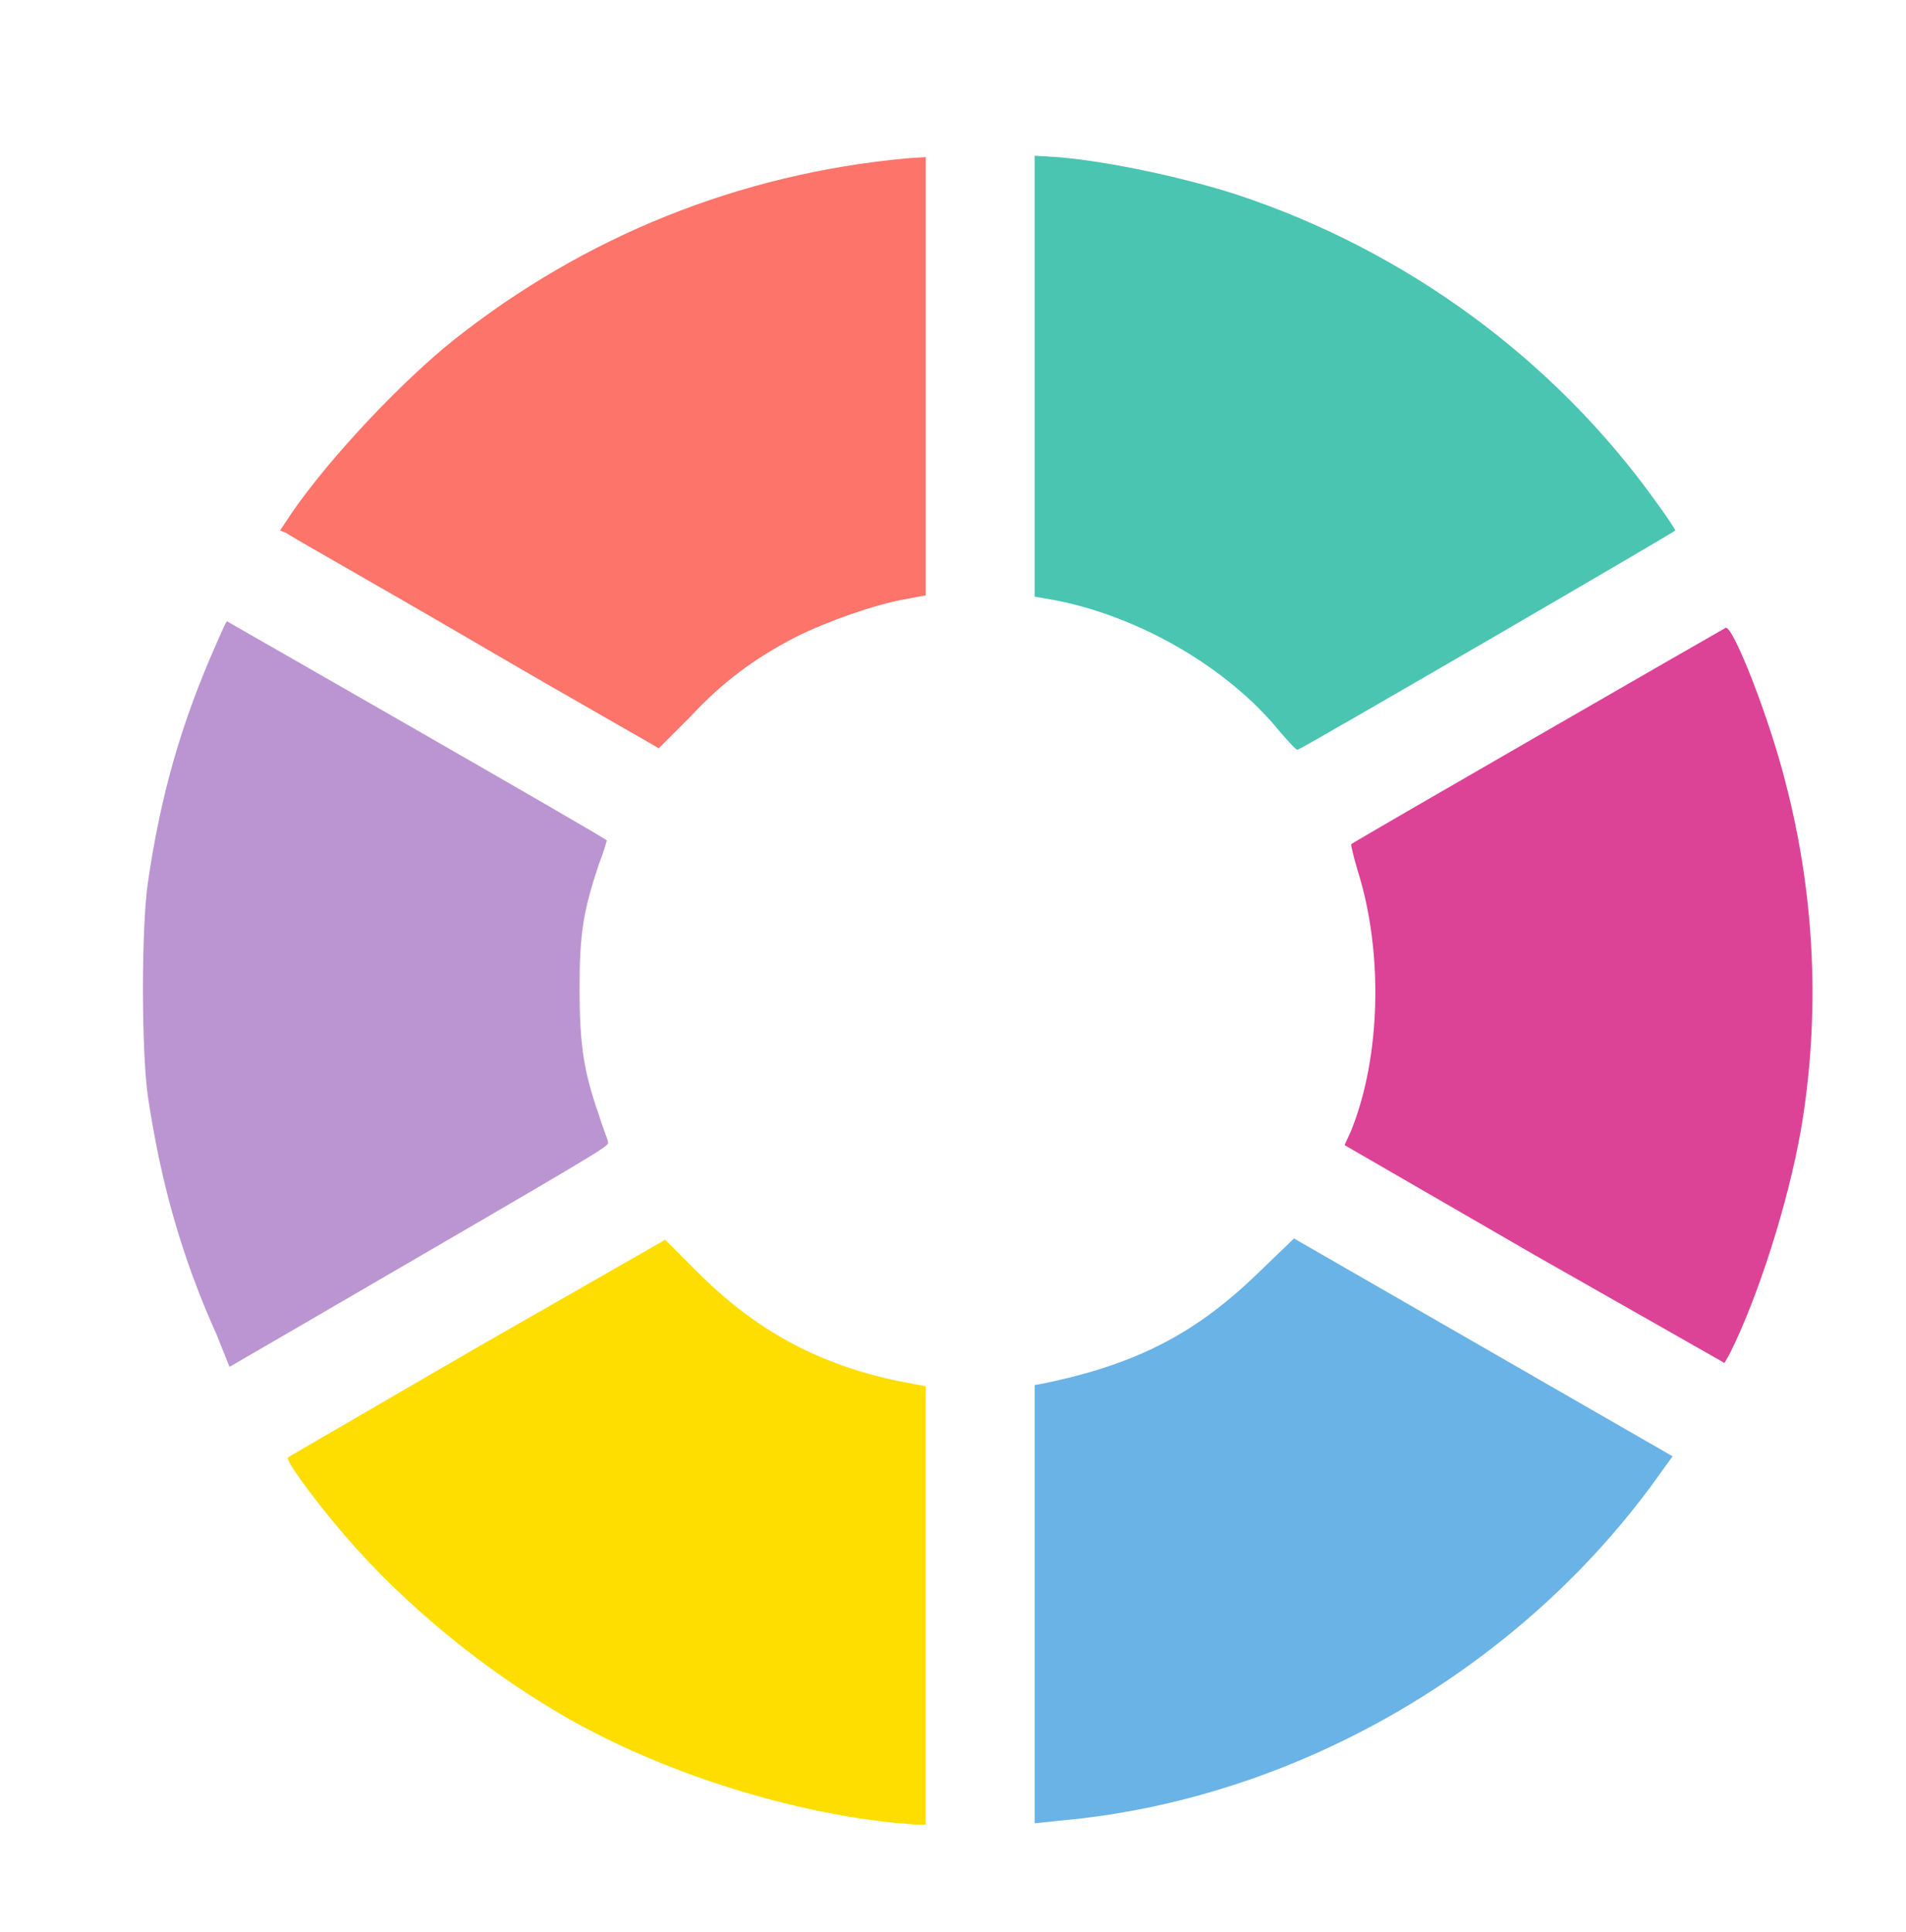 <?xml version="1.0" encoding="UTF-8" standalone="no"?>
<svg version="1.1" xmlns="http://www.w3.org/2000/svg" height="147mm" width="145mm" viewBox="0 30 147 145">
	<g>
		<g className="logo">
			<path fill="#BB95D1" d="M16.7,130.9c-2.7-6-4.3-11.7-5.3-18.4 c-0.5-3.6-0.5-12.9,0-16.4c1-6.9,2.6-12.4,5.3-18.5c0.4-0.9,0.7-1.6,0.8-1.7c0,0,29.2,16.7,29.3,16.9c0,0-0.2,0.8-0.6,1.8 c-1.2,3.6-1.5,5.3-1.5,9.6c0,4.3,0.3,6.4,1.5,9.8c0.3,1,0.7,1.9,0.7,2.1c0.1,0.3-1,0.9-24.2,14.4l-5,2.9L16.7,130.9z"/>
			<path fill="#FC746A" d="M36.6,77.5c-7.7-4.5-14.3-8.2-14.5-8.4l-0.5-0.2l1-1.5 c3-4.3,8.4-10,12.4-13.2c10.1-8,22-12.8,34.9-14l1.5-0.1V57v16.9l-1.6,0.3c-2.3,0.4-6,1.7-8.4,2.9c-3.1,1.6-5.6,3.4-8.2,6.2 c-1.3,1.3-2.4,2.4-2.4,2.4C50.7,85.6,44.3,82,36.6,77.5L36.6,77.5z"/>
			<path  fill="#49C5B1" d="M98.7,84.4c-4-4.9-10.7-8.8-17.2-10.1L79.8,74V57v-17l1.7,0.1 c3.9,0.3,9.9,1.6,13.9,2.9c13,4.3,24.5,12.7,32.4,23.8c0.8,1.1,1.4,2,1.4,2.1c0,0.1-28.9,16.9-29.1,16.9 C100,85.9,99.4,85.2,98.7,84.4z"/>
			<path fill="#DC4397" d="M118.4,124.8l-14.7-8.5l0.5-1.1c2.3-5.7,2.5-13.8,0.5-20.1 c-0.3-1-0.5-1.9-0.5-2c0.2-0.2,28.7-16.6,28.9-16.7c0.6-0.1,3.4,7.1,4.6,11.9c2.3,8.8,2.7,18,1.2,26.8c-1,5.7-3.3,12.9-5.5,17.3 l-0.4,0.7L118.4,124.8z"/>
			<path fill="#69B3E7" d="M79.8,151.7v-16.9l0.6-0.1c7.3-1.5,11.9-3.9,16.8-8.7l2.6-2.5 l14.6,8.4l14.6,8.4l-0.8,1.1c-10.6,15.1-28.2,25.4-46.5,27l-1.9,0.2L79.8,151.7z"/>
			<path fill="#FEDD00" d="M69.3,168.6c-8.2-0.8-17.5-3.7-24.8-7.7 c-6.7-3.7-13.2-9-18-14.6c-2.3-2.7-4.5-5.7-4.3-5.9c0.1-0.1,6.7-3.9,14.6-8.5l14.5-8.3l2.5,2.5c4.5,4.5,9.3,7.1,15.5,8.4l2.1,0.4 v16.9v16.9l-0.7,0C70.4,168.7,69.7,168.6,69.3,168.6L69.3,168.6z"/>
		</g>
	</g>
</svg>
